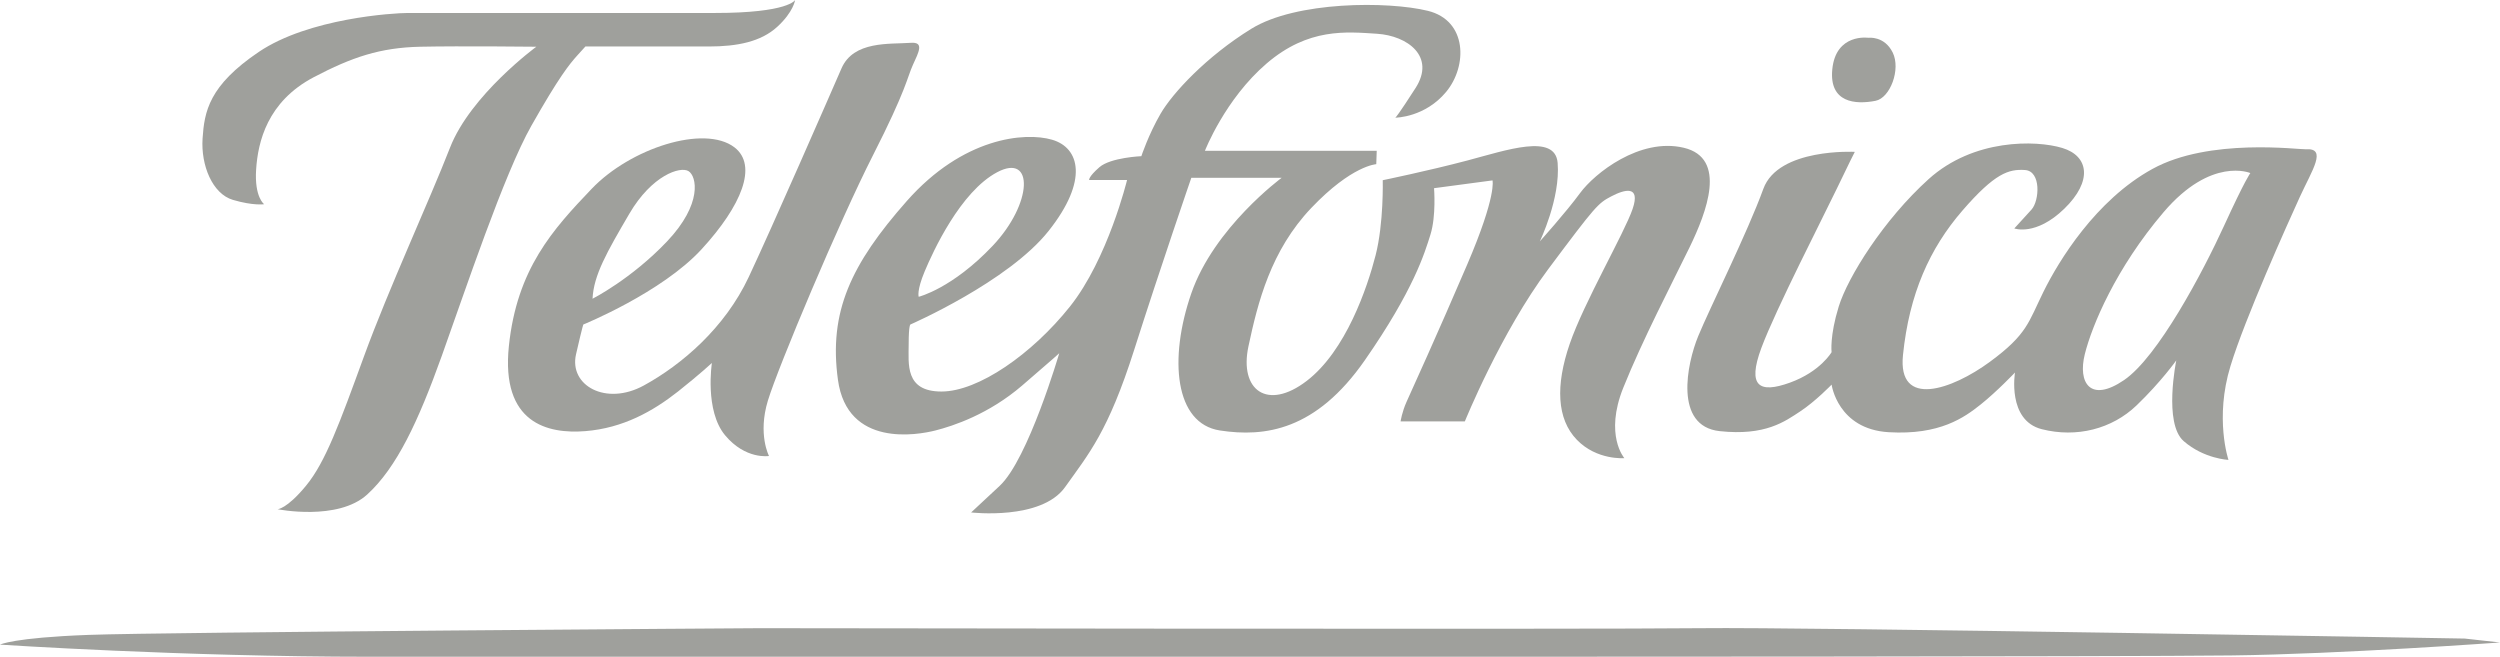 <?xml version="1.0" encoding="utf-8"?>
<!-- Generator: Adobe Illustrator 16.0.0, SVG Export Plug-In . SVG Version: 6.00 Build 0)  -->
<!DOCTYPE svg PUBLIC "-//W3C//DTD SVG 1.1//EN" "http://www.w3.org/Graphics/SVG/1.1/DTD/svg11.dtd">
<svg version="1.1" id="Primer_plano" xmlns="http://www.w3.org/2000/svg" xmlns:xlink="http://www.w3.org/1999/xlink" x="0px"
	 y="0px" width="519.386px" height="136.441px" viewBox="0 0 519.386 136.441" enable-background="new 0 0 519.386 136.441"
	 xml:space="preserve">
<g>
	<path fill="#9FA09C" d="M165.188,0c0,0-1.298,2.696-16.686,2.696s-60.81,0-63.775,0c-2.967,0-20.579,1.079-30.962,8.09
		c-10.382,7.011-11.309,12.403-11.68,17.977c-0.371,5.572,2.039,11.505,6.304,12.763c4.264,1.259,6.488,0.898,6.488,0.898
		s-2.039-1.438-1.668-7.189s2.317-14.112,11.958-19.19c7.972-4.18,13.812-6.156,22.154-6.337c8.343-0.18,24.102,0,24.102,0
		S97.75,19.729,93.486,30.695C89.222,41.661,80.74,59.997,75.642,73.974c-5.099,13.977-8.019,22.021-12.051,26.919
		c-4.032,4.898-5.933,4.898-5.933,4.898s12.514,2.517,18.633-3.057c6.117-5.572,10.613-15.189,15.479-28.762
		c4.867-13.573,12.932-37.797,18.633-47.863c5.701-10.067,7.879-12.763,9.548-14.606c1.668-1.843,1.668-1.843,1.668-1.843
		s19.699,0,25.631,0c5.934,0,10.846-0.988,14.229-4.089S165.188,0,165.188,0z"/>
	<path fill="#9FA09C" d="M388.156,7.85c0,0-6.768-0.989-7.492,6.576c-0.666,6.937,4.826,7.337,8.992,6.517
		c3.043-0.6,5.277-6.544,3.566-10.021C391.494,7.4,388.156,7.85,388.156,7.85z"/>
	<path fill="#9FA09C" d="M512.062,132.666c0,0-137.424-2.427-158.744-2.157c-21.32,0.271-195.5,0-195.5,0
		S34.159,131.317,18.4,131.902C2.643,132.486,0,133.925,0,133.925s37.96,2.518,76.847,2.518c38.887,0,232.348,0,232.348,0
		s131.861,0,154.342-0.271c22.479-0.27,55.852-2.694,55.852-2.694L512.062,132.666z"/>
	<path fill="#9FA09C" d="M479.013,31.01c-1.391,0.091-20.02-2.427-31.842,4.091c-11.77,6.471-19.467,19.1-22.617,25.48
		c-3.152,6.382-3.338,8.854-11.17,14.606c-7.834,5.752-19.188,9.752-18.031-1.438c1.301-12.719,5.562-22.157,12.33-29.977
		s9.641-8.673,13.023-8.449c3.383,0.225,3.014,6.381,1.344,8.224c-1.668,1.844-3.568,3.91-3.568,3.91s4.449,1.663,10.383-4.09
		c5.932-5.752,5.098-10.966-0.418-12.628S410,28.807,400.683,37.21c-9.314,8.404-16.777,20.313-18.678,26.472
		c-1.902,6.157-1.484,9.481-1.484,9.481s-2.316,4.045-8.666,6.337s-8.898,0.81-5.934-7.189c2.967-8,13.117-27.729,15.666-33.077
		c2.553-5.348,3.758-7.685,3.758-7.685s-15.896-0.854-19.004,7.686c-3.291,9.078-11.17,24.853-13.533,30.604
		s-5.053,18.695,4.449,19.729c9.502,1.033,13.58-2.021,16.732-4.09c3.15-2.066,6.535-5.572,6.535-5.572s1.25,9.258,11.863,9.887
		c10.615,0.629,15.713-3.056,19.098-5.752c3.383-2.696,7.137-6.65,7.137-6.65s-1.668,9.933,5.562,11.773
		c7.23,1.843,14.6-0.045,19.697-4.942c5.1-4.898,8.25-9.349,8.25-9.349s-2.688,13.078,1.531,16.764
		c4.217,3.686,9.312,3.909,9.312,3.909s-2.92-8.629,0.418-19.505c3.014-9.887,11.865-29.57,14.414-35.144
		C480.359,35.324,483.556,30.695,479.013,31.01z M462.052,46.919c-4.404,9.617-13.719,27.234-20.766,32.043
		c-7.045,4.809-9.637,0.539-8.156-5.393c1.482-5.934,6.441-17.842,16.361-29.482c9.918-11.64,18.029-8.134,18.029-8.134
		S466.455,37.301,462.052,46.919z"/>
	<g>
		<path fill="#9FA09C" d="M289.882,24.448c-0.003,0-0.018,0-0.018,0S289.867,24.455,289.882,24.448z"/>
		<path fill="#9FA09C" d="M351.046,51.322c3.477-7.19,7.879-18.471-1.252-20.628s-18.539,5.348-21.506,9.393
			S319.9,50.154,319.9,50.154s4.311-8.898,3.707-16.313c-0.512-6.201-10.613-2.651-18.771-0.494
			c-8.158,2.156-17.566,4.09-17.566,4.09s0.23,8.897-1.482,15.594c-1.716,6.696-6.164,19.864-14.322,26.111
			c-8.156,6.246-14.043,1.932-12.097-7.191c1.947-9.123,4.636-19.908,13.07-28.762c8.436-8.854,13.486-9.078,13.486-9.078
			l0.095-2.786H250.33c0,0,4.172-10.741,12.839-18.156c8.666-7.416,16.547-6.562,22.896-6.157c6.351,0.405,12.235,4.72,8.019,11.28
			c-3.567,5.55-4.116,6.114-4.201,6.157c0.186-0.001,6.171-0.083,10.551-5.347c4.449-5.349,4.449-14.831-3.801-16.854
			c-8.25-2.021-27.346-2.021-36.662,3.73s-16.361,13.347-18.863,17.662c-2.503,4.313-3.986,8.808-3.986,8.808
			s-6.396,0.27-8.714,2.292c-2.318,2.021-2.132,2.652-2.132,2.652h7.879c0,0-3.985,16.402-11.865,26.291
			c-7.879,9.888-19.049,17.66-26.696,17.66c-7.647,0-6.813-5.752-6.813-9.842c-0.001-4.089,0.37-4.089,0.37-4.089
			s20.301-8.853,28.689-19.415c8.389-10.561,6.442-17.302,0.742-18.965c-5.701-1.663-18.54-0.45-30.174,12.718
			c-11.634,13.167-16.269,23.056-14.321,37.167c1.946,14.111,16.546,11.46,20.254,10.517s11.077-3.37,18.03-9.349
			c6.952-5.977,7.693-6.695,7.693-6.695s-6.442,22.021-12.375,27.549l-5.933,5.527c0,0,14.554,1.707,19.513-5.258
			c4.959-6.967,8.945-11.506,14.368-28.538c5.423-17.032,11.865-35.729,11.865-35.729h18.771c0,0-14.044,10.337-18.771,23.999
			s-3.43,27.055,5.933,28.492c9.362,1.438,19.978,0,30.127-14.605s12.422-22.246,13.627-26.111c1.205-3.864,0.741-9.617,0.741-9.617
			l12.145-1.618c0,0,0.926,3.056-5.238,17.437s-11.633,26.381-12.606,28.538c-0.974,2.156-1.251,4.09-1.251,4.09h13.35
			c0,0,7.461-18.427,17.334-31.639c9.871-13.212,10.336-13.662,13.07-15.1c2.734-1.438,6.164-2.428,4.449,2.605
			s-10.104,19.415-13.07,28.043c-2.967,8.629-2.688,15.595,1.482,19.909c4.172,4.314,9.873,3.82,9.873,3.82
			s-4.172-4.766-0.232-14.606S347.523,58.557,351.046,51.322z M192.117,56.356c1.714-4.089,7.416-16.538,15.063-20.583
			s7.416,6.471-0.974,15.325c-8.389,8.853-15.341,10.561-15.341,10.561S190.401,60.446,192.117,56.356z"/>
	</g>
	<path fill="#9FA09C" d="M189.195,8.898c-4.403,0.313-11.865-0.449-14.368,5.303c-2.503,5.753-14.322,32.807-19.281,43.368
		s-13.904,18.201-21.784,22.516c-7.879,4.314-15.573,0-14.09-6.472c1.484-6.471,1.53-6.201,1.53-6.201s16.269-6.605,24.565-15.639
		s11.727-17.394,6.812-21.167c-6.257-4.765-21.598,0.18-29.662,8.628c-8.065,8.449-15.527,16.628-17.196,32.672
		c-1.668,16.045,8.065,18.291,15.897,17.662c7.833-0.629,14.044-4.135,19.235-8.226c4.589-3.64,7.045-5.932,7.045-5.932
		s-1.529,9.887,2.734,15.01c4.265,5.124,9.131,4.314,9.131,4.314s-2.363-4.494-0.231-11.504c2.132-7.012,14.831-37.212,21.83-50.964
		s7.092-16.135,8.297-18.785C190.864,10.831,192.069,8.673,189.195,8.898z M130.75,44.402c4.681-8,10.568-9.888,12.283-8.854
		c1.715,1.034,2.966,6.786-4.45,14.606c-7.415,7.82-15.48,11.909-15.48,11.909C123.334,57.165,126.069,52.401,130.75,44.402z"/>
</g>
</svg>
